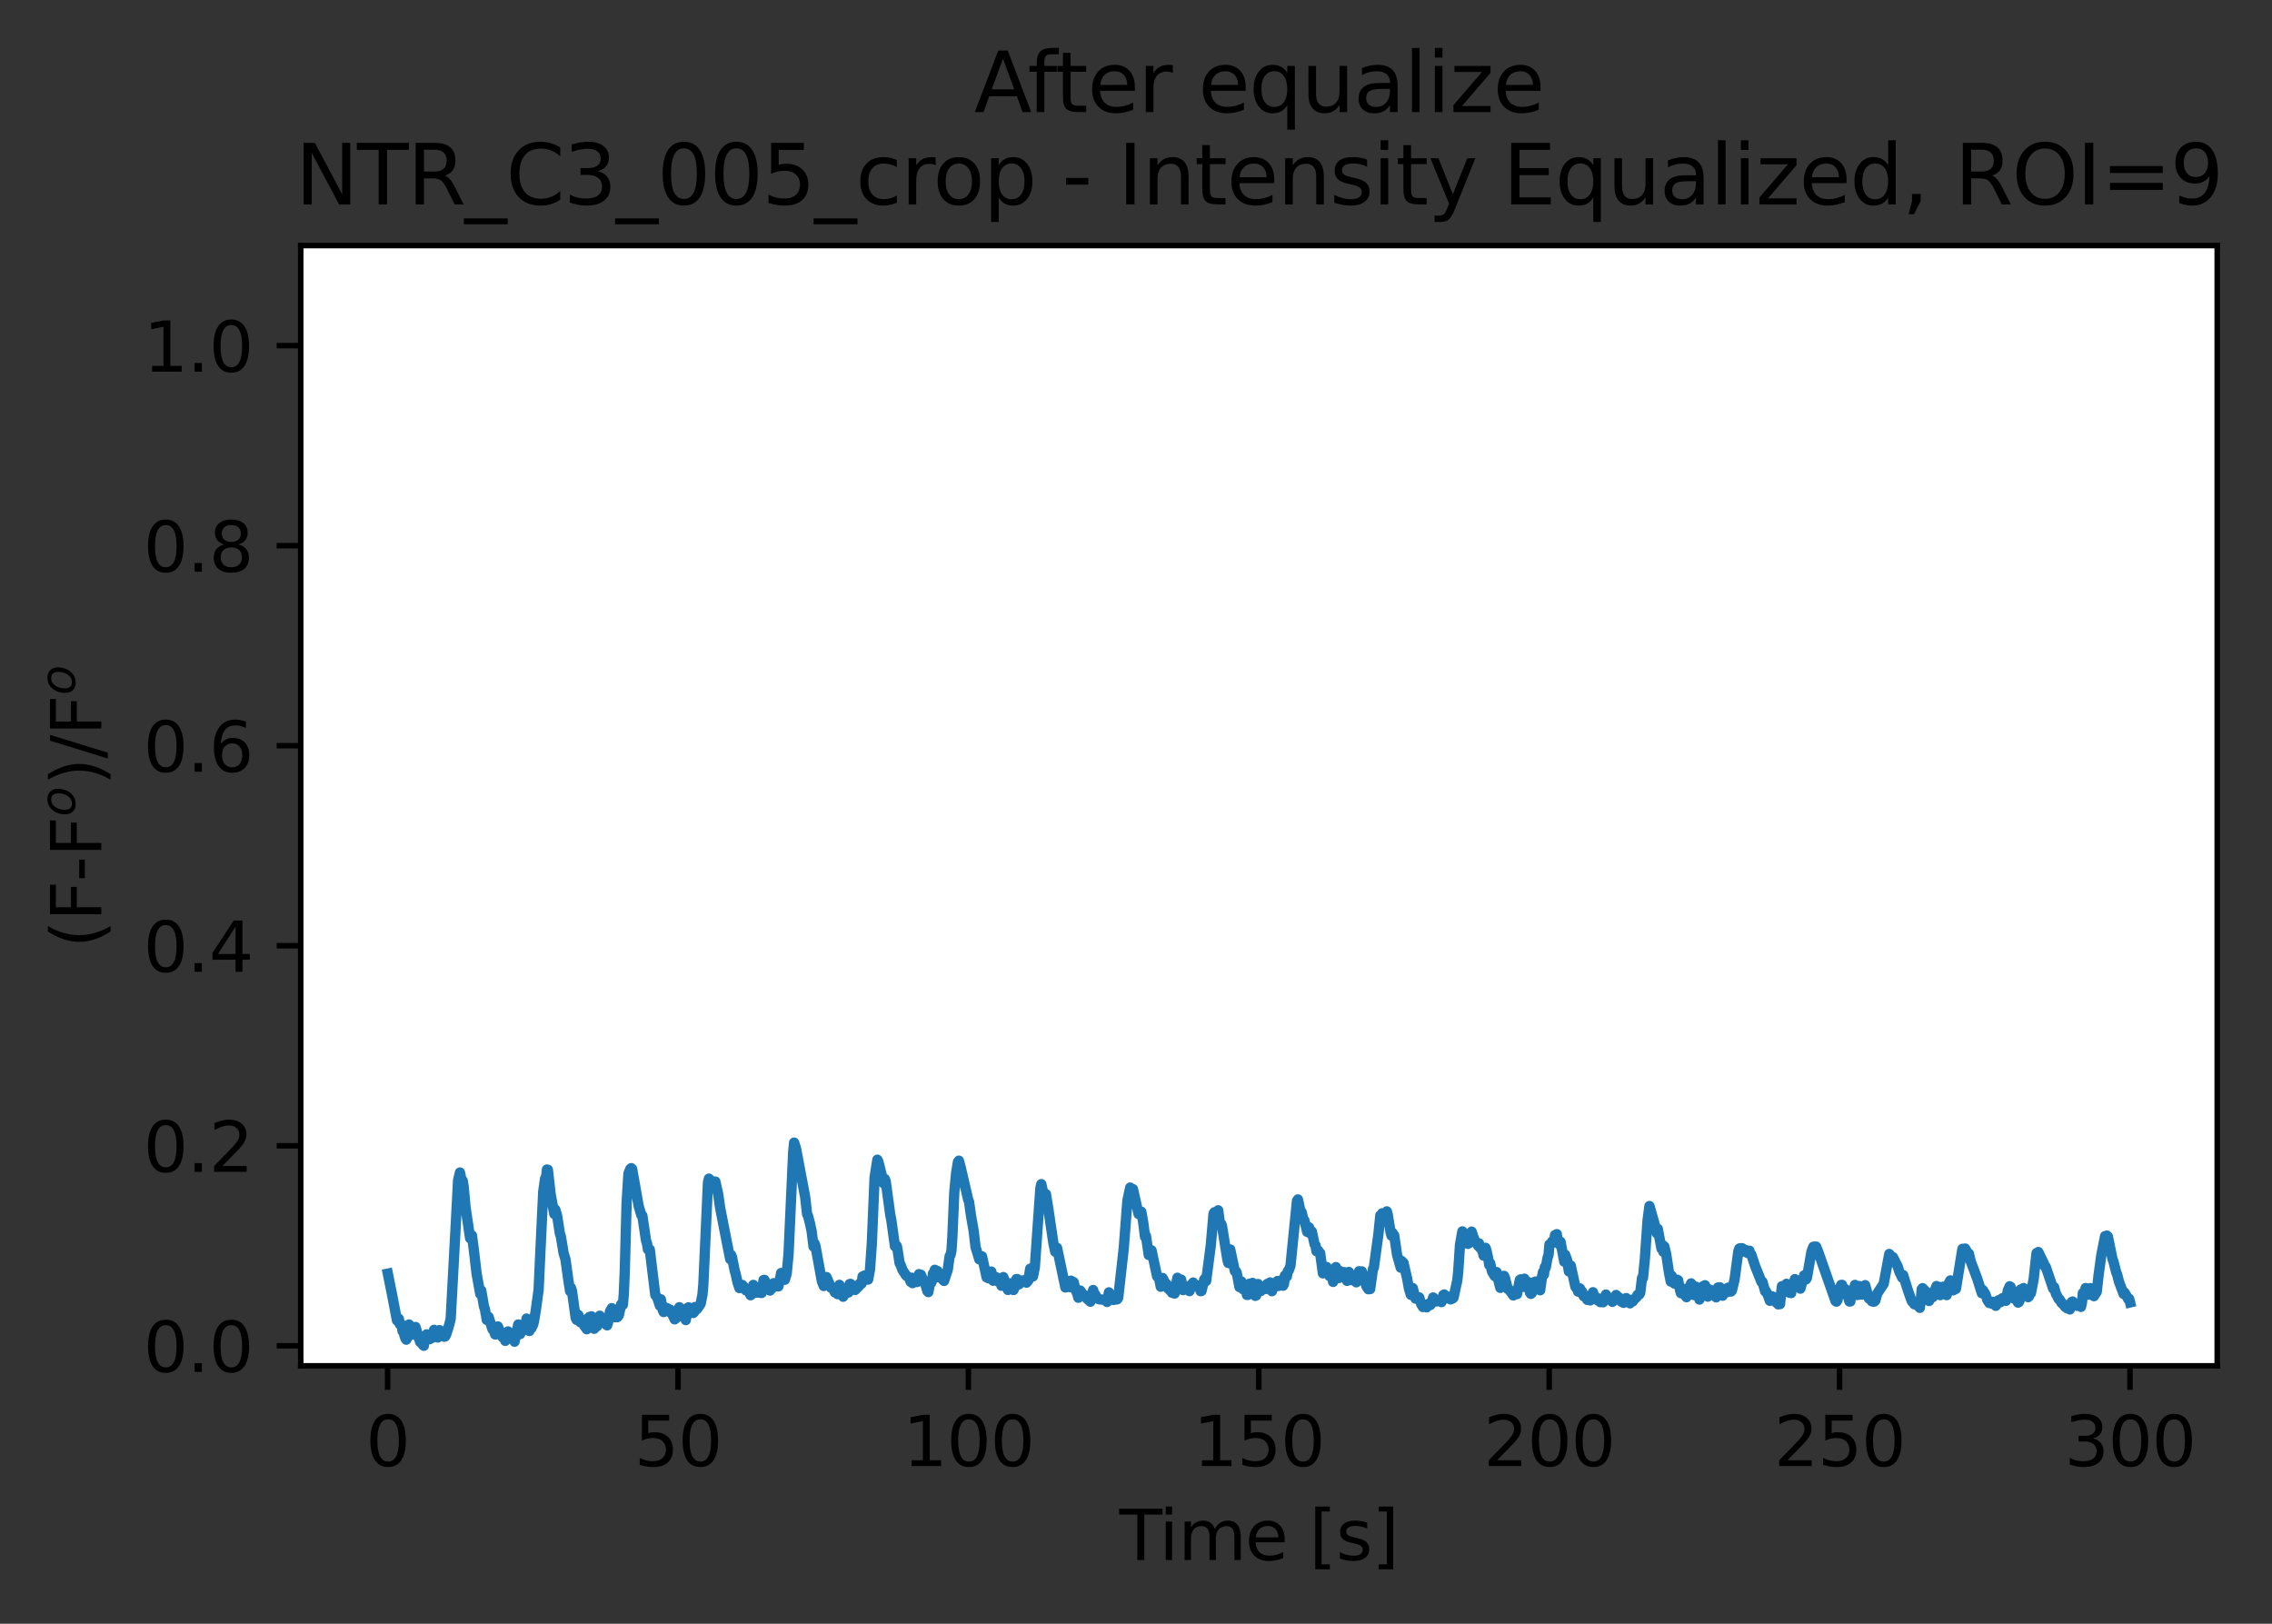 <?xml version="1.0" encoding="utf-8" standalone="no"?>
<!DOCTYPE svg PUBLIC "-//W3C//DTD SVG 1.1//EN"
  "http://www.w3.org/Graphics/SVG/1.1/DTD/svg11.dtd">
<svg xmlns:xlink="http://www.w3.org/1999/xlink" width="330.759pt" height="236.392pt" viewBox="0 0 330.759 236.392" xmlns="http://www.w3.org/2000/svg" version="1.1">
 <rect x="0" y="0" width="330.759" height="236.392" fill="#333333" stroke="none"/>
 <defs>
  <style type="text/css">*{stroke-linejoin: round; stroke-linecap: butt}</style>
 </defs>
 <g id="figure_1">
  <g id="patch_1">
   <path d="M 0 236.392 
L 330.759 236.392 
L 330.759 0 
L 0 0 
L 0 236.392 
z
" style="fill: none"/>
  </g>
  <g id="axes_1">
   <g id="patch_2">
    <path d="M 43.781 198.835 
L 322.781 198.835 
L 322.781 35.755 
L 43.781 35.755 
z
" style="fill: #ffffff"/>
   </g>
   <g id="matplotlib.axis_1">
    <g id="xtick_1">
     <g id="line2d_1">
      <defs>
       <path id="m29003a74d4" d="M 0 0 
L 0 3.5 
" style="stroke: #000000; stroke-width: 0.8"/>
      </defs>
      <g>
       <use xlink:href="#m29003a74d4" x="56.428" y="198.835" style="stroke: #000000; stroke-width: 0.8"/>
      </g>
     </g>
     <g id="text_1">
      <!-- 0 -->
      <g transform="translate(53.246 213.434)scale(0.1 -0.1)">
       <defs>
        <path id="DejaVuSans-30" d="M 2034 4250 
Q 1547 4250 1301 3770 
Q 1056 3291 1056 2328 
Q 1056 1369 1301 889 
Q 1547 409 2034 409 
Q 2525 409 2770 889 
Q 3016 1369 3016 2328 
Q 3016 3291 2770 3770 
Q 2525 4250 2034 4250 
z
M 2034 4750 
Q 2819 4750 3233 4129 
Q 3647 3509 3647 2328 
Q 3647 1150 3233 529 
Q 2819 -91 2034 -91 
Q 1250 -91 836 529 
Q 422 1150 422 2328 
Q 422 3509 836 4129 
Q 1250 4750 2034 4750 
z
" transform="scale(0.016)"/>
       </defs>
       <use xlink:href="#DejaVuSans-30"/>
      </g>
     </g>
    </g>
    <g id="xtick_2">
     <g id="line2d_2">
      <g>
       <use xlink:href="#m29003a74d4" x="98.703" y="198.835" style="stroke: #000000; stroke-width: 0.8"/>
      </g>
     </g>
     <g id="text_2">
      <!-- 50 -->
      <g transform="translate(92.341 213.434)scale(0.1 -0.1)">
       <defs>
        <path id="DejaVuSans-35" d="M 691 4666 
L 3169 4666 
L 3169 4134 
L 1269 4134 
L 1269 2991 
Q 1406 3038 1543 3061 
Q 1681 3084 1819 3084 
Q 2600 3084 3056 2656 
Q 3513 2228 3513 1497 
Q 3513 744 3044 326 
Q 2575 -91 1722 -91 
Q 1428 -91 1123 -41 
Q 819 9 494 109 
L 494 744 
Q 775 591 1075 516 
Q 1375 441 1709 441 
Q 2250 441 2565 725 
Q 2881 1009 2881 1497 
Q 2881 1984 2565 2268 
Q 2250 2553 1709 2553 
Q 1456 2553 1204 2497 
Q 953 2441 691 2322 
L 691 4666 
z
" transform="scale(0.016)"/>
       </defs>
       <use xlink:href="#DejaVuSans-35"/>
       <use xlink:href="#DejaVuSans-30" x="63.623"/>
      </g>
     </g>
    </g>
    <g id="xtick_3">
     <g id="line2d_3">
      <g>
       <use xlink:href="#m29003a74d4" x="140.979" y="198.835" style="stroke: #000000; stroke-width: 0.8"/>
      </g>
     </g>
     <g id="text_3">
      <!-- 100 -->
      <g transform="translate(131.435 213.434)scale(0.1 -0.1)">
       <defs>
        <path id="DejaVuSans-31" d="M 794 531 
L 1825 531 
L 1825 4091 
L 703 3866 
L 703 4441 
L 1819 4666 
L 2450 4666 
L 2450 531 
L 3481 531 
L 3481 0 
L 794 0 
L 794 531 
z
" transform="scale(0.016)"/>
       </defs>
       <use xlink:href="#DejaVuSans-31"/>
       <use xlink:href="#DejaVuSans-30" x="63.623"/>
       <use xlink:href="#DejaVuSans-30" x="127.246"/>
      </g>
     </g>
    </g>
    <g id="xtick_4">
     <g id="line2d_4">
      <g>
       <use xlink:href="#m29003a74d4" x="183.254" y="198.835" style="stroke: #000000; stroke-width: 0.8"/>
      </g>
     </g>
     <g id="text_4">
      <!-- 150 -->
      <g transform="translate(173.71 213.434)scale(0.1 -0.1)">
       <use xlink:href="#DejaVuSans-31"/>
       <use xlink:href="#DejaVuSans-35" x="63.623"/>
       <use xlink:href="#DejaVuSans-30" x="127.246"/>
      </g>
     </g>
    </g>
    <g id="xtick_5">
     <g id="line2d_5">
      <g>
       <use xlink:href="#m29003a74d4" x="225.53" y="198.835" style="stroke: #000000; stroke-width: 0.8"/>
      </g>
     </g>
     <g id="text_5">
      <!-- 200 -->
      <g transform="translate(215.986 213.434)scale(0.1 -0.1)">
       <defs>
        <path id="DejaVuSans-32" d="M 1228 531 
L 3431 531 
L 3431 0 
L 469 0 
L 469 531 
Q 828 903 1448 1529 
Q 2069 2156 2228 2338 
Q 2531 2678 2651 2914 
Q 2772 3150 2772 3378 
Q 2772 3750 2511 3984 
Q 2250 4219 1831 4219 
Q 1534 4219 1204 4116 
Q 875 4013 500 3803 
L 500 4441 
Q 881 4594 1212 4672 
Q 1544 4750 1819 4750 
Q 2544 4750 2975 4387 
Q 3406 4025 3406 3419 
Q 3406 3131 3298 2873 
Q 3191 2616 2906 2266 
Q 2828 2175 2409 1742 
Q 1991 1309 1228 531 
z
" transform="scale(0.016)"/>
       </defs>
       <use xlink:href="#DejaVuSans-32"/>
       <use xlink:href="#DejaVuSans-30" x="63.623"/>
       <use xlink:href="#DejaVuSans-30" x="127.246"/>
      </g>
     </g>
    </g>
    <g id="xtick_6">
     <g id="line2d_6">
      <g>
       <use xlink:href="#m29003a74d4" x="267.805" y="198.835" style="stroke: #000000; stroke-width: 0.8"/>
      </g>
     </g>
     <g id="text_6">
      <!-- 250 -->
      <g transform="translate(258.262 213.434)scale(0.1 -0.1)">
       <use xlink:href="#DejaVuSans-32"/>
       <use xlink:href="#DejaVuSans-35" x="63.623"/>
       <use xlink:href="#DejaVuSans-30" x="127.246"/>
      </g>
     </g>
    </g>
    <g id="xtick_7">
     <g id="line2d_7">
      <g>
       <use xlink:href="#m29003a74d4" x="310.081" y="198.835" style="stroke: #000000; stroke-width: 0.8"/>
      </g>
     </g>
     <g id="text_7">
      <!-- 300 -->
      <g transform="translate(300.537 213.434)scale(0.1 -0.1)">
       <defs>
        <path id="DejaVuSans-33" d="M 2597 2516 
Q 3050 2419 3304 2112 
Q 3559 1806 3559 1356 
Q 3559 666 3084 287 
Q 2609 -91 1734 -91 
Q 1441 -91 1130 -33 
Q 819 25 488 141 
L 488 750 
Q 750 597 1062 519 
Q 1375 441 1716 441 
Q 2309 441 2620 675 
Q 2931 909 2931 1356 
Q 2931 1769 2642 2001 
Q 2353 2234 1838 2234 
L 1294 2234 
L 1294 2753 
L 1863 2753 
Q 2328 2753 2575 2939 
Q 2822 3125 2822 3475 
Q 2822 3834 2567 4026 
Q 2313 4219 1838 4219 
Q 1578 4219 1281 4162 
Q 984 4106 628 3988 
L 628 4550 
Q 988 4650 1302 4700 
Q 1616 4750 1894 4750 
Q 2613 4750 3031 4423 
Q 3450 4097 3450 3541 
Q 3450 3153 3228 2886 
Q 3006 2619 2597 2516 
z
" transform="scale(0.016)"/>
       </defs>
       <use xlink:href="#DejaVuSans-33"/>
       <use xlink:href="#DejaVuSans-30" x="63.623"/>
       <use xlink:href="#DejaVuSans-30" x="127.246"/>
      </g>
     </g>
    </g>
    <g id="text_8">
     <!-- Time [s] -->
     <g transform="translate(162.952 227.112)scale(0.1 -0.1)">
      <defs>
       <path id="DejaVuSans-54" d="M -19 4666 
L 3928 4666 
L 3928 4134 
L 2272 4134 
L 2272 0 
L 1638 0 
L 1638 4134 
L -19 4134 
L -19 4666 
z
" transform="scale(0.016)"/>
       <path id="DejaVuSans-69" d="M 603 3500 
L 1178 3500 
L 1178 0 
L 603 0 
L 603 3500 
z
M 603 4863 
L 1178 4863 
L 1178 4134 
L 603 4134 
L 603 4863 
z
" transform="scale(0.016)"/>
       <path id="DejaVuSans-6d" d="M 3328 2828 
Q 3544 3216 3844 3400 
Q 4144 3584 4550 3584 
Q 5097 3584 5394 3201 
Q 5691 2819 5691 2113 
L 5691 0 
L 5113 0 
L 5113 2094 
Q 5113 2597 4934 2840 
Q 4756 3084 4391 3084 
Q 3944 3084 3684 2787 
Q 3425 2491 3425 1978 
L 3425 0 
L 2847 0 
L 2847 2094 
Q 2847 2600 2669 2842 
Q 2491 3084 2119 3084 
Q 1678 3084 1418 2786 
Q 1159 2488 1159 1978 
L 1159 0 
L 581 0 
L 581 3500 
L 1159 3500 
L 1159 2956 
Q 1356 3278 1631 3431 
Q 1906 3584 2284 3584 
Q 2666 3584 2933 3390 
Q 3200 3197 3328 2828 
z
" transform="scale(0.016)"/>
       <path id="DejaVuSans-65" d="M 3597 1894 
L 3597 1613 
L 953 1613 
Q 991 1019 1311 708 
Q 1631 397 2203 397 
Q 2534 397 2845 478 
Q 3156 559 3463 722 
L 3463 178 
Q 3153 47 2828 -22 
Q 2503 -91 2169 -91 
Q 1331 -91 842 396 
Q 353 884 353 1716 
Q 353 2575 817 3079 
Q 1281 3584 2069 3584 
Q 2775 3584 3186 3129 
Q 3597 2675 3597 1894 
z
M 3022 2063 
Q 3016 2534 2758 2815 
Q 2500 3097 2075 3097 
Q 1594 3097 1305 2825 
Q 1016 2553 972 2059 
L 3022 2063 
z
" transform="scale(0.016)"/>
       <path id="DejaVuSans-20" transform="scale(0.016)"/>
       <path id="DejaVuSans-5b" d="M 550 4863 
L 1875 4863 
L 1875 4416 
L 1125 4416 
L 1125 -397 
L 1875 -397 
L 1875 -844 
L 550 -844 
L 550 4863 
z
" transform="scale(0.016)"/>
       <path id="DejaVuSans-73" d="M 2834 3397 
L 2834 2853 
Q 2591 2978 2328 3040 
Q 2066 3103 1784 3103 
Q 1356 3103 1142 2972 
Q 928 2841 928 2578 
Q 928 2378 1081 2264 
Q 1234 2150 1697 2047 
L 1894 2003 
Q 2506 1872 2764 1633 
Q 3022 1394 3022 966 
Q 3022 478 2636 193 
Q 2250 -91 1575 -91 
Q 1294 -91 989 -36 
Q 684 19 347 128 
L 347 722 
Q 666 556 975 473 
Q 1284 391 1588 391 
Q 1994 391 2212 530 
Q 2431 669 2431 922 
Q 2431 1156 2273 1281 
Q 2116 1406 1581 1522 
L 1381 1569 
Q 847 1681 609 1914 
Q 372 2147 372 2553 
Q 372 3047 722 3315 
Q 1072 3584 1716 3584 
Q 2034 3584 2315 3537 
Q 2597 3491 2834 3397 
z
" transform="scale(0.016)"/>
       <path id="DejaVuSans-5d" d="M 1947 4863 
L 1947 -844 
L 622 -844 
L 622 -397 
L 1369 -397 
L 1369 4416 
L 622 4416 
L 622 4863 
L 1947 4863 
z
" transform="scale(0.016)"/>
      </defs>
      <use xlink:href="#DejaVuSans-54"/>
      <use xlink:href="#DejaVuSans-69" x="57.959"/>
      <use xlink:href="#DejaVuSans-6d" x="85.742"/>
      <use xlink:href="#DejaVuSans-65" x="183.154"/>
      <use xlink:href="#DejaVuSans-20" x="244.678"/>
      <use xlink:href="#DejaVuSans-5b" x="276.465"/>
      <use xlink:href="#DejaVuSans-73" x="315.479"/>
      <use xlink:href="#DejaVuSans-5d" x="367.578"/>
     </g>
    </g>
   </g>
   <g id="matplotlib.axis_2">
    <g id="ytick_1">
     <g id="line2d_8">
      <defs>
       <path id="mc876f71c21" d="M 0 0 
L -3.5 0 
" style="stroke: #000000; stroke-width: 0.8"/>
      </defs>
      <g>
       <use xlink:href="#mc876f71c21" x="43.781" y="195.923" style="stroke: #000000; stroke-width: 0.8"/>
      </g>
     </g>
     <g id="text_9">
      <!-- 0.0 -->
      <g transform="translate(20.878 199.723)scale(0.1 -0.1)">
       <defs>
        <path id="DejaVuSans-2e" d="M 684 794 
L 1344 794 
L 1344 0 
L 684 0 
L 684 794 
z
" transform="scale(0.016)"/>
       </defs>
       <use xlink:href="#DejaVuSans-30"/>
       <use xlink:href="#DejaVuSans-2e" x="63.623"/>
       <use xlink:href="#DejaVuSans-30" x="95.41"/>
      </g>
     </g>
    </g>
    <g id="ytick_2">
     <g id="line2d_9">
      <g>
       <use xlink:href="#mc876f71c21" x="43.781" y="166.802" style="stroke: #000000; stroke-width: 0.8"/>
      </g>
     </g>
     <g id="text_10">
      <!-- 0.2 -->
      <g transform="translate(20.878 170.601)scale(0.1 -0.1)">
       <use xlink:href="#DejaVuSans-30"/>
       <use xlink:href="#DejaVuSans-2e" x="63.623"/>
       <use xlink:href="#DejaVuSans-32" x="95.41"/>
      </g>
     </g>
    </g>
    <g id="ytick_3">
     <g id="line2d_10">
      <g>
       <use xlink:href="#mc876f71c21" x="43.781" y="137.68" style="stroke: #000000; stroke-width: 0.8"/>
      </g>
     </g>
     <g id="text_11">
      <!-- 0.4 -->
      <g transform="translate(20.878 141.48)scale(0.1 -0.1)">
       <defs>
        <path id="DejaVuSans-34" d="M 2419 4116 
L 825 1625 
L 2419 1625 
L 2419 4116 
z
M 2253 4666 
L 3047 4666 
L 3047 1625 
L 3713 1625 
L 3713 1100 
L 3047 1100 
L 3047 0 
L 2419 0 
L 2419 1100 
L 313 1100 
L 313 1709 
L 2253 4666 
z
" transform="scale(0.016)"/>
       </defs>
       <use xlink:href="#DejaVuSans-30"/>
       <use xlink:href="#DejaVuSans-2e" x="63.623"/>
       <use xlink:href="#DejaVuSans-34" x="95.41"/>
      </g>
     </g>
    </g>
    <g id="ytick_4">
     <g id="line2d_11">
      <g>
       <use xlink:href="#mc876f71c21" x="43.781" y="108.559" style="stroke: #000000; stroke-width: 0.8"/>
      </g>
     </g>
     <g id="text_12">
      <!-- 0.6 -->
      <g transform="translate(20.878 112.358)scale(0.1 -0.1)">
       <defs>
        <path id="DejaVuSans-36" d="M 2113 2584 
Q 1688 2584 1439 2293 
Q 1191 2003 1191 1497 
Q 1191 994 1439 701 
Q 1688 409 2113 409 
Q 2538 409 2786 701 
Q 3034 994 3034 1497 
Q 3034 2003 2786 2293 
Q 2538 2584 2113 2584 
z
M 3366 4563 
L 3366 3988 
Q 3128 4100 2886 4159 
Q 2644 4219 2406 4219 
Q 1781 4219 1451 3797 
Q 1122 3375 1075 2522 
Q 1259 2794 1537 2939 
Q 1816 3084 2150 3084 
Q 2853 3084 3261 2657 
Q 3669 2231 3669 1497 
Q 3669 778 3244 343 
Q 2819 -91 2113 -91 
Q 1303 -91 875 529 
Q 447 1150 447 2328 
Q 447 3434 972 4092 
Q 1497 4750 2381 4750 
Q 2619 4750 2861 4703 
Q 3103 4656 3366 4563 
z
" transform="scale(0.016)"/>
       </defs>
       <use xlink:href="#DejaVuSans-30"/>
       <use xlink:href="#DejaVuSans-2e" x="63.623"/>
       <use xlink:href="#DejaVuSans-36" x="95.41"/>
      </g>
     </g>
    </g>
    <g id="ytick_5">
     <g id="line2d_12">
      <g>
       <use xlink:href="#mc876f71c21" x="43.781" y="79.438" style="stroke: #000000; stroke-width: 0.8"/>
      </g>
     </g>
     <g id="text_13">
      <!-- 0.8 -->
      <g transform="translate(20.878 83.237)scale(0.1 -0.1)">
       <defs>
        <path id="DejaVuSans-38" d="M 2034 2216 
Q 1584 2216 1326 1975 
Q 1069 1734 1069 1313 
Q 1069 891 1326 650 
Q 1584 409 2034 409 
Q 2484 409 2743 651 
Q 3003 894 3003 1313 
Q 3003 1734 2745 1975 
Q 2488 2216 2034 2216 
z
M 1403 2484 
Q 997 2584 770 2862 
Q 544 3141 544 3541 
Q 544 4100 942 4425 
Q 1341 4750 2034 4750 
Q 2731 4750 3128 4425 
Q 3525 4100 3525 3541 
Q 3525 3141 3298 2862 
Q 3072 2584 2669 2484 
Q 3125 2378 3379 2068 
Q 3634 1759 3634 1313 
Q 3634 634 3220 271 
Q 2806 -91 2034 -91 
Q 1263 -91 848 271 
Q 434 634 434 1313 
Q 434 1759 690 2068 
Q 947 2378 1403 2484 
z
M 1172 3481 
Q 1172 3119 1398 2916 
Q 1625 2713 2034 2713 
Q 2441 2713 2670 2916 
Q 2900 3119 2900 3481 
Q 2900 3844 2670 4047 
Q 2441 4250 2034 4250 
Q 1625 4250 1398 4047 
Q 1172 3844 1172 3481 
z
" transform="scale(0.016)"/>
       </defs>
       <use xlink:href="#DejaVuSans-30"/>
       <use xlink:href="#DejaVuSans-2e" x="63.623"/>
       <use xlink:href="#DejaVuSans-38" x="95.41"/>
      </g>
     </g>
    </g>
    <g id="ytick_6">
     <g id="line2d_13">
      <g>
       <use xlink:href="#mc876f71c21" x="43.781" y="50.316" style="stroke: #000000; stroke-width: 0.8"/>
      </g>
     </g>
     <g id="text_14">
      <!-- 1.0 -->
      <g transform="translate(20.878 54.115)scale(0.1 -0.1)">
       <use xlink:href="#DejaVuSans-31"/>
       <use xlink:href="#DejaVuSans-2e" x="63.623"/>
       <use xlink:href="#DejaVuSans-30" x="95.41"/>
      </g>
     </g>
    </g>
    <g id="text_15">
     <!-- (F-F$^o$)/F$^o$ -->
     <g transform="translate(14.798 137.995)rotate(-90)scale(0.1 -0.1)">
      <defs>
       <path id="DejaVuSans-28" d="M 1984 4856 
Q 1566 4138 1362 3434 
Q 1159 2731 1159 2009 
Q 1159 1288 1364 580 
Q 1569 -128 1984 -844 
L 1484 -844 
Q 1016 -109 783 600 
Q 550 1309 550 2009 
Q 550 2706 781 3412 
Q 1013 4119 1484 4856 
L 1984 4856 
z
" transform="scale(0.016)"/>
       <path id="DejaVuSans-46" d="M 628 4666 
L 3309 4666 
L 3309 4134 
L 1259 4134 
L 1259 2759 
L 3109 2759 
L 3109 2228 
L 1259 2228 
L 1259 0 
L 628 0 
L 628 4666 
z
" transform="scale(0.016)"/>
       <path id="DejaVuSans-2d" d="M 313 2009 
L 1997 2009 
L 1997 1497 
L 313 1497 
L 313 2009 
z
" transform="scale(0.016)"/>
       <path id="DejaVuSans-Oblique-6f" d="M 1625 -91 
Q 1009 -91 651 289 
Q 294 669 294 1325 
Q 294 1706 417 2101 
Q 541 2497 738 2766 
Q 1047 3184 1428 3384 
Q 1809 3584 2291 3584 
Q 2888 3584 3255 3212 
Q 3622 2841 3622 2241 
Q 3622 1825 3500 1412 
Q 3378 1000 3181 728 
Q 2875 309 2494 109 
Q 2113 -91 1625 -91 
z
M 891 1344 
Q 891 869 1089 633 
Q 1288 397 1691 397 
Q 2269 397 2648 901 
Q 3028 1406 3028 2181 
Q 3028 2634 2825 2865 
Q 2622 3097 2228 3097 
Q 1903 3097 1650 2945 
Q 1397 2794 1197 2484 
Q 1050 2253 970 1956 
Q 891 1659 891 1344 
z
" transform="scale(0.016)"/>
       <path id="DejaVuSans-29" d="M 513 4856 
L 1013 4856 
Q 1481 4119 1714 3412 
Q 1947 2706 1947 2009 
Q 1947 1309 1714 600 
Q 1481 -109 1013 -844 
L 513 -844 
Q 928 -128 1133 580 
Q 1338 1288 1338 2009 
Q 1338 2731 1133 3434 
Q 928 4138 513 4856 
z
" transform="scale(0.016)"/>
       <path id="DejaVuSans-2f" d="M 1625 4666 
L 2156 4666 
L 531 -594 
L 0 -594 
L 1625 4666 
z
" transform="scale(0.016)"/>
      </defs>
      <use xlink:href="#DejaVuSans-28" transform="translate(0 0.519)"/>
      <use xlink:href="#DejaVuSans-46" transform="translate(39.014 0.519)"/>
      <use xlink:href="#DejaVuSans-2d" transform="translate(96.533 0.519)"/>
      <use xlink:href="#DejaVuSans-46" transform="translate(132.617 0.519)"/>
      <use xlink:href="#DejaVuSans-Oblique-6f" transform="translate(191.094 38.8)scale(0.7)"/>
      <use xlink:href="#DejaVuSans-29" transform="translate(236.655 0.519)"/>
      <use xlink:href="#DejaVuSans-2f" transform="translate(275.669 0.519)"/>
      <use xlink:href="#DejaVuSans-46" transform="translate(309.36 0.519)"/>
      <use xlink:href="#DejaVuSans-Oblique-6f" transform="translate(367.837 38.8)scale(0.7)"/>
     </g>
    </g>
   </g>
   <g id="line2d_14">
    <path d="M 56.463 185.421 
L 57.121 188.708 
L 57.794 192.236 
L 57.928 191.97 
L 58.065 191.989 
L 58.201 192.781 
L 58.335 192.738 
L 58.469 192.846 
L 58.604 193.797 
L 58.739 193.934 
L 59.009 194.826 
L 59.143 195.037 
L 59.278 194.821 
L 59.547 192.822 
L 59.816 193.69 
L 59.952 193.816 
L 60.223 194.303 
L 60.357 194.005 
L 60.492 193.184 
L 60.897 194.524 
L 61.166 195.378 
L 61.301 195.14 
L 61.57 195.813 
L 61.705 195.923 
L 61.84 194.53 
L 61.974 194.51 
L 62.109 194.262 
L 62.244 194.487 
L 62.378 194.487 
L 62.514 194.973 
L 62.92 194.763 
L 63.189 193.6 
L 63.728 194.716 
L 63.993 193.646 
L 64.128 193.736 
L 64.397 194.377 
L 64.533 194.188 
L 64.667 194.601 
L 64.801 194.566 
L 64.937 194.324 
L 65.206 193.519 
L 65.475 192.568 
L 65.611 191.974 
L 66.284 179.543 
L 66.688 171.844 
L 66.957 170.698 
L 67.226 171.967 
L 67.362 171.886 
L 67.496 172.729 
L 67.766 175.692 
L 68.438 180.267 
L 68.573 180.199 
L 68.708 179.853 
L 68.977 181.925 
L 69.382 185.411 
L 69.92 188.386 
L 70.056 187.863 
L 70.459 190.212 
L 70.594 190.576 
L 70.864 192.156 
L 70.999 192.071 
L 71.134 191.72 
L 71.673 193.483 
L 71.943 193.84 
L 72.078 194.273 
L 72.212 194.269 
L 72.347 194.118 
L 72.481 193.108 
L 73.156 194.672 
L 73.426 194.79 
L 73.559 195.207 
L 73.831 194.551 
L 73.965 193.833 
L 74.1 193.952 
L 74.369 194.586 
L 74.639 194.587 
L 74.909 195.326 
L 75.448 192.822 
L 75.718 194.224 
L 75.852 193.651 
L 75.987 193.849 
L 76.256 193.44 
L 76.392 193.226 
L 76.661 191.96 
L 76.93 192.805 
L 77.066 193.772 
L 77.2 192.913 
L 77.335 193.4 
L 77.604 192.873 
L 77.739 192.338 
L 78.008 190.712 
L 78.413 187.753 
L 78.682 181.935 
L 79.085 173.496 
L 79.354 171.578 
L 79.489 171.476 
L 79.623 170.263 
L 79.759 170.293 
L 80.163 173.872 
L 80.701 176.745 
L 80.837 176.092 
L 81.105 176.971 
L 81.511 179.599 
L 81.646 179.992 
L 82.049 182.434 
L 82.322 183.331 
L 82.726 186.256 
L 82.996 187.972 
L 83.13 187.498 
L 83.264 187.919 
L 83.804 191.847 
L 83.938 192.146 
L 84.073 191.354 
L 84.208 191.458 
L 84.479 192.489 
L 84.614 192.299 
L 85.019 192.941 
L 85.422 193.514 
L 85.557 191.944 
L 85.692 191.905 
L 85.827 191.708 
L 85.961 191.76 
L 86.096 191.631 
L 86.365 193.336 
L 86.5 193.445 
L 86.634 193.002 
L 86.77 193.13 
L 86.904 193.094 
L 87.178 191.801 
L 87.312 191.547 
L 87.582 191.867 
L 87.852 192.331 
L 87.986 192.005 
L 88.122 192.098 
L 88.256 192.867 
L 88.39 192.947 
L 88.525 192.517 
L 88.794 190.952 
L 89.063 190.443 
L 89.333 190.83 
L 89.602 191.772 
L 89.737 191.501 
L 89.872 191.756 
L 90.006 191.614 
L 90.143 191.287 
L 90.413 189.904 
L 90.547 189.828 
L 90.681 189.957 
L 90.815 188.369 
L 90.951 185.169 
L 91.221 175.144 
L 91.491 170.837 
L 91.761 170.175 
L 91.895 170.061 
L 92.029 170.183 
L 92.973 175.57 
L 93.377 176.926 
L 93.513 176.978 
L 94.05 180.609 
L 94.185 181 
L 94.321 181.893 
L 94.59 181.893 
L 95.399 188.532 
L 95.669 188.884 
L 96.072 190.094 
L 96.206 189.156 
L 96.476 190.735 
L 96.61 191.01 
L 96.746 190.305 
L 97.149 190.469 
L 97.284 190.565 
L 97.419 190.983 
L 97.553 190.65 
L 97.955 191.504 
L 98.224 192.076 
L 98.359 191.644 
L 98.493 191.859 
L 98.629 191.634 
L 98.898 190.309 
L 99.302 191.126 
L 99.571 191.345 
L 99.839 192.184 
L 100.108 190.402 
L 100.244 190.321 
L 100.378 190.912 
L 100.512 190.751 
L 100.647 190.918 
L 100.782 190.81 
L 100.917 191.155 
L 101.051 191.028 
L 101.186 190.276 
L 101.321 190.356 
L 101.455 190.603 
L 101.994 189.823 
L 102.263 188.505 
L 102.397 186.947 
L 103.068 172.159 
L 103.203 171.588 
L 103.473 171.841 
L 103.606 172.318 
L 103.741 172.101 
L 103.875 172.785 
L 104.144 172.019 
L 104.551 173.826 
L 104.82 175.752 
L 106.298 183.305 
L 106.433 182.685 
L 106.568 183.039 
L 106.969 185.031 
L 107.103 185.469 
L 107.377 186.715 
L 107.647 187.524 
L 107.917 187.107 
L 108.053 187.062 
L 108.322 187.353 
L 108.591 187.86 
L 108.726 187.642 
L 108.86 187.678 
L 109.264 188.565 
L 109.4 188.48 
L 109.669 187.058 
L 109.938 187.776 
L 110.208 188.193 
L 110.342 187.896 
L 110.747 188.229 
L 110.882 188.232 
L 111.154 186.353 
L 111.289 186.327 
L 111.424 186.579 
L 111.694 187.353 
L 112.098 187.885 
L 112.236 187.489 
L 112.372 187.591 
L 112.507 186.917 
L 112.642 186.808 
L 112.912 187.26 
L 113.044 187.233 
L 113.178 187.075 
L 113.313 187.283 
L 113.447 186.756 
L 113.717 185.329 
L 114.121 186.051 
L 114.255 186.313 
L 114.525 185.422 
L 114.795 182.614 
L 115.469 167.805 
L 115.606 166.343 
L 115.875 167.15 
L 117.223 174.287 
L 117.493 176.745 
L 117.627 176.994 
L 117.897 178.026 
L 118.167 179.292 
L 118.436 181.481 
L 118.572 181.001 
L 118.706 181.342 
L 119.652 186.535 
L 119.921 187.219 
L 120.054 187.117 
L 120.324 185.922 
L 120.997 187.491 
L 121.131 187.44 
L 121.401 187.739 
L 121.532 188.147 
L 121.666 187.936 
L 121.936 188.407 
L 122.206 187.05 
L 122.475 187.612 
L 122.745 188.783 
L 123.145 188.129 
L 123.28 188.083 
L 123.415 188.196 
L 123.549 188.143 
L 123.684 186.942 
L 123.818 186.908 
L 124.088 187.172 
L 124.222 187.748 
L 124.357 187.698 
L 124.492 187.796 
L 125.031 187.256 
L 125.165 186.864 
L 125.299 186.976 
L 125.434 186.876 
L 125.573 185.83 
L 125.708 185.916 
L 125.842 185.707 
L 125.978 186.318 
L 126.113 186.097 
L 126.246 186.099 
L 126.382 186.284 
L 126.651 184.845 
L 126.921 181.031 
L 127.324 171.416 
L 127.729 168.836 
L 127.863 169.068 
L 128.671 172.297 
L 128.805 171.621 
L 128.939 171.953 
L 129.612 176.912 
L 129.748 177.543 
L 130.29 181.44 
L 130.424 181.259 
L 130.559 181.398 
L 130.694 182.115 
L 130.964 183.904 
L 131.098 184.094 
L 131.368 184.855 
L 131.909 185.687 
L 132.313 185.991 
L 132.583 186.626 
L 132.717 186.007 
L 132.852 186.807 
L 132.987 186.461 
L 133.257 186.578 
L 133.526 186.635 
L 133.796 185.492 
L 133.931 185.753 
L 134.066 185.578 
L 134.47 186.582 
L 134.605 186.592 
L 135.009 187.967 
L 135.144 188.112 
L 135.414 186.71 
L 135.549 186.765 
L 135.684 186.485 
L 135.818 185.41 
L 135.953 185.272 
L 136.088 184.858 
L 136.223 185.211 
L 136.357 185.002 
L 136.492 185.041 
L 136.626 185.961 
L 136.761 185.761 
L 137.03 185.745 
L 137.299 186.361 
L 137.434 186.484 
L 137.977 184.843 
L 138.247 182.872 
L 138.381 182.701 
L 138.516 182.041 
L 138.651 179.989 
L 138.92 173.67 
L 139.19 170.796 
L 139.458 169.154 
L 139.593 168.977 
L 139.863 169.971 
L 140.941 174.622 
L 141.077 174.971 
L 141.346 176.912 
L 141.751 179.222 
L 142.019 181.551 
L 142.289 182.414 
L 142.558 183.332 
L 142.962 182.905 
L 143.637 185.963 
L 143.907 186.094 
L 144.042 185.848 
L 144.177 185.214 
L 144.312 185.114 
L 144.581 186.45 
L 144.85 186.074 
L 144.986 185.915 
L 145.391 186.62 
L 145.525 186.54 
L 145.659 186.67 
L 145.795 187.182 
L 146.064 185.922 
L 146.738 187.794 
L 147.007 186.828 
L 147.412 187.463 
L 147.547 187.805 
L 147.682 187.524 
L 147.952 186.221 
L 148.087 186.212 
L 148.356 186.977 
L 148.765 186.413 
L 148.899 186.608 
L 149.168 186.385 
L 149.304 186.32 
L 149.438 186.737 
L 149.709 186.409 
L 149.977 184.692 
L 150.112 184.904 
L 150.381 185.821 
L 150.65 184.494 
L 151.46 172.97 
L 151.594 172.393 
L 151.999 174.225 
L 152.133 174.537 
L 152.268 173.842 
L 152.538 175.465 
L 153.347 180.944 
L 153.617 182.231 
L 153.885 181.663 
L 155.1 187.431 
L 155.235 187.403 
L 155.369 187.23 
L 155.504 186.49 
L 155.773 187.385 
L 155.909 186.443 
L 156.313 186.671 
L 156.583 187.812 
L 156.851 188.385 
L 156.987 188.934 
L 157.256 187.873 
L 157.794 188.651 
L 157.931 188.584 
L 158.201 189.024 
L 158.739 189.507 
L 159.009 188.231 
L 159.144 187.803 
L 159.279 188.369 
L 159.414 188.413 
L 159.683 188.906 
L 159.953 189.141 
L 161.031 189.265 
L 161.165 189.546 
L 161.435 188.143 
L 161.839 189.167 
L 162.108 189.252 
L 162.243 189.108 
L 162.517 189.182 
L 162.652 189.148 
L 162.786 188.931 
L 163.593 181.776 
L 164.132 174.748 
L 164.538 172.889 
L 164.808 173.467 
L 164.942 173.118 
L 165.751 176.741 
L 166.155 176.404 
L 166.425 177.929 
L 166.695 180.064 
L 166.83 179.914 
L 167.233 182.705 
L 167.368 182.622 
L 167.503 182.565 
L 167.638 182.02 
L 168.449 185.806 
L 168.583 185.986 
L 168.713 185.951 
L 168.981 187.325 
L 169.252 186.055 
L 169.386 186.294 
L 169.655 186.933 
L 169.789 186.881 
L 169.925 187.063 
L 170.06 187.601 
L 170.194 187.382 
L 170.329 187.863 
L 170.463 187.546 
L 170.599 188.187 
L 171.003 188.318 
L 171.272 186.734 
L 171.408 186.019 
L 171.677 186.811 
L 171.812 186.662 
L 171.949 186.275 
L 172.219 187.813 
L 172.353 187.307 
L 172.488 187.738 
L 172.757 187.342 
L 172.892 187.534 
L 173.028 187.519 
L 173.163 187.966 
L 173.297 187.114 
L 173.433 187.063 
L 173.568 187.175 
L 173.702 186.717 
L 173.836 187.295 
L 174.106 187.163 
L 174.241 187.13 
L 174.511 187.322 
L 174.646 187.389 
L 174.78 187.974 
L 174.916 187.942 
L 175.32 186.253 
L 175.455 186.094 
L 175.589 186.493 
L 176.264 181.343 
L 176.668 176.682 
L 176.803 176.479 
L 176.938 176.628 
L 177.073 177.379 
L 177.342 176.201 
L 177.612 178.194 
L 177.747 178.123 
L 177.882 178.38 
L 178.69 183.42 
L 178.825 183.875 
L 179.094 181.892 
L 179.768 185.054 
L 179.903 185.042 
L 180.039 185.266 
L 180.443 187.379 
L 180.715 186.552 
L 180.85 186.868 
L 180.985 187.705 
L 181.389 187.685 
L 181.524 188.52 
L 181.66 188.512 
L 181.794 188.115 
L 181.929 186.877 
L 182.067 187.222 
L 182.338 186.77 
L 182.472 187.914 
L 182.607 188.101 
L 182.742 188.655 
L 182.876 188.596 
L 183.147 186.929 
L 183.552 187.954 
L 183.686 187.361 
L 183.821 187.708 
L 183.955 187.42 
L 184.226 187.656 
L 184.495 186.907 
L 184.765 187.693 
L 184.9 186.701 
L 185.036 186.876 
L 185.171 187.981 
L 185.306 187.498 
L 185.442 187.439 
L 185.711 186.842 
L 185.846 187.26 
L 185.982 186.492 
L 186.116 187.208 
L 186.252 186.898 
L 186.386 187.137 
L 186.521 186.384 
L 186.791 187.175 
L 186.927 186.91 
L 187.062 185.688 
L 187.333 185.856 
L 187.468 185.067 
L 187.604 184.987 
L 187.872 184.245 
L 188.817 174.814 
L 188.952 174.617 
L 189.356 176.478 
L 189.491 176.457 
L 189.76 177.586 
L 189.896 177.666 
L 190.301 179.343 
L 190.435 178.733 
L 190.57 178.684 
L 190.705 179.513 
L 190.839 179.626 
L 190.974 179.28 
L 191.378 181.139 
L 191.513 181.289 
L 191.648 182.147 
L 191.916 182.061 
L 192.051 182.42 
L 192.185 182.422 
L 192.59 185.378 
L 192.725 184.527 
L 192.994 184.719 
L 193.129 184.452 
L 193.4 185.482 
L 193.536 185.757 
L 193.671 185.192 
L 193.806 185.413 
L 194.077 186.623 
L 194.48 184.466 
L 194.615 185.712 
L 194.885 186.068 
L 195.019 185.011 
L 195.155 185.097 
L 195.289 185.728 
L 195.559 185.272 
L 195.694 185.205 
L 196.099 186.472 
L 196.234 186.257 
L 196.369 185.177 
L 196.639 185.736 
L 196.773 186.372 
L 197.043 186.167 
L 197.178 186.054 
L 197.313 186.131 
L 197.448 186.682 
L 197.583 186.367 
L 197.853 185.068 
L 197.988 185.583 
L 198.122 185.444 
L 198.256 185.089 
L 198.929 187.279 
L 199.2 187.693 
L 199.334 187.571 
L 199.469 187.668 
L 199.873 184.763 
L 200.008 184.53 
L 200.681 179.577 
L 200.95 176.931 
L 201.086 177.27 
L 201.22 176.634 
L 201.49 177.528 
L 201.759 176.799 
L 201.893 176.355 
L 202.029 176.827 
L 202.433 179.347 
L 202.569 179.885 
L 202.703 179.458 
L 202.972 179.865 
L 203.377 182.641 
L 203.647 183.594 
L 203.916 184.555 
L 204.051 183.576 
L 204.321 183.844 
L 204.86 186.178 
L 205.13 187.678 
L 205.401 188.513 
L 205.67 187.52 
L 206.075 189.059 
L 206.21 188.798 
L 206.344 188.81 
L 206.48 188.987 
L 206.617 188.879 
L 206.885 189.839 
L 207.155 190.284 
L 207.425 189.931 
L 207.559 189.99 
L 207.695 190.325 
L 207.83 189.991 
L 207.965 189.979 
L 208.1 189.747 
L 208.234 189.989 
L 208.369 189.824 
L 208.638 188.888 
L 209.046 189.282 
L 209.179 189.466 
L 209.448 189.348 
L 209.583 189.349 
L 209.853 189.567 
L 210.123 188.527 
L 210.258 188.456 
L 210.393 188.77 
L 210.528 188.694 
L 210.663 188.76 
L 210.798 189.039 
L 210.934 188.777 
L 211.203 189.168 
L 211.338 188.751 
L 211.472 189.035 
L 211.608 188.905 
L 212.148 186.428 
L 212.283 185.199 
L 212.552 181.182 
L 212.893 179.266 
L 213.432 179.985 
L 213.702 181.086 
L 213.836 180.602 
L 213.972 180.574 
L 214.107 180.88 
L 214.241 179.307 
L 214.511 180.107 
L 214.781 180.785 
L 214.916 180.812 
L 215.186 181.367 
L 215.321 181.02 
L 215.455 181.651 
L 215.591 181.574 
L 215.86 182.295 
L 215.994 182.8 
L 216.129 182.475 
L 216.265 181.662 
L 216.4 182.047 
L 216.67 183.296 
L 216.805 184.163 
L 216.939 183.899 
L 217.209 185.129 
L 217.613 185.788 
L 217.883 185.196 
L 218.153 186.454 
L 218.422 187.493 
L 218.556 186.945 
L 218.69 187.081 
L 218.826 186.805 
L 218.96 185.741 
L 219.095 186.03 
L 219.499 187.653 
L 219.634 187.666 
L 220.311 188.591 
L 220.715 187.874 
L 220.851 188.403 
L 221.255 186.342 
L 221.389 186.247 
L 221.66 187.07 
L 221.794 187.336 
L 221.93 186.155 
L 222.199 187.006 
L 222.334 186.578 
L 222.737 188.2 
L 222.872 188.366 
L 223.007 188.238 
L 223.276 186.671 
L 223.411 187.222 
L 223.546 186.567 
L 223.681 186.917 
L 223.815 186.581 
L 224.085 187.586 
L 224.219 187.838 
L 224.489 185.867 
L 224.627 185.182 
L 224.762 185.565 
L 224.896 184.464 
L 225.032 184.541 
L 225.301 183.077 
L 225.436 182.705 
L 225.57 181.164 
L 225.705 181.15 
L 225.974 180.724 
L 226.109 180.906 
L 226.243 180.788 
L 226.378 179.805 
L 226.512 179.816 
L 226.647 179.67 
L 226.782 180.907 
L 226.916 180.914 
L 227.051 181.214 
L 227.186 180.781 
L 227.725 183.681 
L 227.859 182.669 
L 228.129 183.398 
L 228.398 185.1 
L 228.533 184.289 
L 228.667 184.226 
L 229.341 187.312 
L 229.476 187.506 
L 229.611 187.455 
L 229.745 188.042 
L 229.88 187.532 
L 230.014 187.571 
L 230.149 188.015 
L 230.284 187.984 
L 230.555 188.709 
L 230.69 188.543 
L 231.094 189.245 
L 231.365 188.964 
L 231.499 189.317 
L 231.634 189.22 
L 231.904 188.128 
L 232.172 188.91 
L 232.307 188.881 
L 232.576 189.307 
L 232.711 189.019 
L 232.845 189.2 
L 232.98 189.577 
L 233.249 189.437 
L 233.384 189.591 
L 233.788 188.465 
L 234.058 188.89 
L 234.327 188.987 
L 234.598 189.387 
L 234.732 189.528 
L 234.868 189.133 
L 235.002 189.326 
L 235.271 188.526 
L 235.405 188.933 
L 235.541 188.759 
L 235.946 189.379 
L 236.082 189.528 
L 236.216 189.45 
L 236.351 189.672 
L 236.488 189.06 
L 236.622 189.207 
L 236.757 188.984 
L 237.161 189.397 
L 237.296 189.745 
L 237.565 189.225 
L 237.7 189.465 
L 237.97 189.087 
L 238.239 188.879 
L 238.378 188.518 
L 238.647 188.469 
L 238.782 188.228 
L 239.051 186.033 
L 239.186 186.049 
L 239.456 183.316 
L 239.859 177.607 
L 240.129 175.576 
L 240.937 178.409 
L 241.207 179.561 
L 241.342 178.897 
L 241.882 181.785 
L 242.016 181.214 
L 242.152 182.243 
L 242.286 181.455 
L 242.556 182.519 
L 242.96 185.204 
L 243.23 186.575 
L 243.364 185.724 
L 243.499 186.138 
L 243.634 186.188 
L 243.769 186.87 
L 243.904 186.681 
L 244.038 186.757 
L 244.173 186.302 
L 244.308 186.382 
L 244.577 187.831 
L 244.715 188.269 
L 244.851 188.197 
L 244.984 187.713 
L 245.119 187.654 
L 245.389 188.679 
L 245.524 188.851 
L 245.792 187.729 
L 246.197 186.84 
L 246.6 188.533 
L 246.735 187.34 
L 246.87 187.311 
L 247.409 189.194 
L 247.679 188.143 
L 247.814 188.304 
L 247.948 187.241 
L 248.083 187.671 
L 248.217 187.107 
L 248.622 188.765 
L 248.757 188.453 
L 248.892 187.726 
L 249.027 188.209 
L 249.162 188.071 
L 249.431 188.166 
L 249.835 188.87 
L 249.97 188.431 
L 250.105 187.433 
L 250.24 187.916 
L 250.374 187.398 
L 250.644 188.155 
L 250.778 188.636 
L 251.048 187.674 
L 251.183 187.818 
L 251.318 187.752 
L 251.451 188.123 
L 251.587 187.458 
L 251.722 187.999 
L 251.991 188.028 
L 252.126 187.9 
L 252.529 186.223 
L 253.069 182.163 
L 253.204 181.769 
L 253.339 181.721 
L 253.474 181.834 
L 253.608 181.718 
L 253.877 181.915 
L 254.012 182.236 
L 254.147 181.984 
L 254.281 182.114 
L 254.416 182.422 
L 254.685 182.081 
L 254.82 182.578 
L 254.954 182.623 
L 255.498 184.285 
L 256.442 186.648 
L 256.576 186.601 
L 256.982 188.017 
L 257.117 188.018 
L 257.387 188.603 
L 257.657 189.374 
L 257.926 188.706 
L 258.196 188.813 
L 258.331 189.339 
L 258.467 189.349 
L 258.601 189.634 
L 258.736 189.389 
L 258.872 189.892 
L 259.006 189.72 
L 259.14 189.86 
L 259.41 187.248 
L 259.545 187.444 
L 259.815 187.19 
L 259.95 187.207 
L 260.084 186.902 
L 260.354 187.802 
L 260.488 188.195 
L 260.758 188.249 
L 260.893 186.974 
L 261.029 186.766 
L 261.163 186.797 
L 261.297 186.217 
L 261.698 186.552 
L 262.102 187.604 
L 262.642 185.675 
L 262.776 185.84 
L 262.911 186.269 
L 263.045 186.065 
L 263.718 182.203 
L 263.988 181.504 
L 264.392 181.481 
L 264.663 182.146 
L 267.224 189.423 
L 267.359 189.497 
L 267.494 189.3 
L 267.76 187.809 
L 268.033 187.063 
L 268.167 187.051 
L 268.438 188.15 
L 268.573 187.621 
L 268.837 188.385 
L 268.971 188.653 
L 269.241 189.477 
L 269.375 189.47 
L 269.511 187.848 
L 269.646 187.963 
L 269.78 187.931 
L 269.915 187.664 
L 270.049 187.059 
L 270.319 188.529 
L 270.589 188.498 
L 270.723 187.231 
L 271.127 188.473 
L 271.262 188.387 
L 271.532 187.096 
L 271.803 188.088 
L 272.071 189.031 
L 272.205 188.77 
L 272.476 189.425 
L 272.746 189.511 
L 272.88 189.483 
L 273.014 189.337 
L 273.283 188.328 
L 274.23 186.897 
L 275.039 182.557 
L 275.447 183.04 
L 275.581 183.022 
L 276.255 184.347 
L 276.525 185.177 
L 276.93 186.022 
L 277.064 185.637 
L 277.737 187.793 
L 278.276 189.322 
L 278.41 189.545 
L 278.545 189.536 
L 278.68 189.876 
L 278.815 189.658 
L 278.95 189.935 
L 279.084 189.925 
L 279.489 190.4 
L 279.624 189.444 
L 279.758 187.687 
L 279.893 187.533 
L 280.162 187.815 
L 280.297 188.188 
L 280.432 188.04 
L 280.836 189.399 
L 281.106 188.397 
L 281.376 188.846 
L 281.645 187.96 
L 281.914 187.227 
L 282.454 188.552 
L 282.588 187.361 
L 282.723 187.584 
L 282.858 188.107 
L 282.992 187.313 
L 283.262 188.294 
L 283.397 188.546 
L 283.532 188.052 
L 283.667 186.878 
L 283.937 186.4 
L 284.071 186.748 
L 284.341 187.843 
L 284.746 187.634 
L 285.69 181.813 
L 285.825 181.795 
L 285.963 181.907 
L 286.097 181.769 
L 286.501 182.497 
L 286.636 182.505 
L 286.905 183.641 
L 287.31 184.722 
L 287.853 186.169 
L 288.525 188.276 
L 288.66 187.797 
L 288.93 188.235 
L 289.065 188.481 
L 289.334 189.285 
L 289.603 189.696 
L 289.738 189.511 
L 290.008 189.808 
L 290.143 189.513 
L 290.547 190.11 
L 290.816 189.715 
L 290.951 189.294 
L 291.221 189.575 
L 291.491 189.004 
L 291.625 189.073 
L 291.76 189.015 
L 291.895 188.811 
L 292.03 189.378 
L 292.301 187.859 
L 292.569 187.261 
L 292.705 187.345 
L 293.109 188.566 
L 293.244 189.076 
L 293.513 189.152 
L 293.783 189.64 
L 293.918 189.564 
L 294.052 189.252 
L 294.188 187.712 
L 294.453 187.786 
L 294.588 187.524 
L 294.992 188.574 
L 295.262 188.846 
L 295.397 188.715 
L 295.535 188.12 
L 295.666 188.256 
L 296.07 186.165 
L 296.475 182.438 
L 296.743 182.275 
L 297.554 183.947 
L 297.689 184.376 
L 297.823 184.42 
L 298.904 187.607 
L 299.038 187.389 
L 299.311 188.396 
L 299.446 188.597 
L 299.715 189.141 
L 299.85 189.178 
L 300.119 189.693 
L 300.254 189.752 
L 300.659 190.273 
L 300.794 190.157 
L 300.928 190.456 
L 301.198 190.279 
L 301.333 190.633 
L 301.603 189.54 
L 301.737 189.475 
L 302.006 189.946 
L 302.275 190.041 
L 302.41 190.109 
L 302.546 189.811 
L 302.681 190.003 
L 302.815 189.946 
L 302.95 190.262 
L 303.084 189.696 
L 303.22 188.251 
L 303.354 188.502 
L 303.625 187.516 
L 303.759 187.66 
L 304.029 188.492 
L 304.298 187.53 
L 304.837 188.7 
L 305.242 188.074 
L 305.512 185.646 
L 305.918 182.702 
L 306.458 179.96 
L 306.591 180.159 
L 306.727 179.88 
L 306.861 180.002 
L 307.539 183.301 
L 307.674 183.635 
L 308.079 185.226 
L 308.211 185.526 
L 308.481 186.585 
L 309.155 188.381 
L 309.29 188.168 
L 309.695 188.878 
L 309.83 189.147 
L 309.965 189.078 
L 310.099 189.612 
L 310.099 189.612 
" clip-path="url(#p897bf64345)" style="fill: none; stroke: #1f77b4; stroke-width: 1.5; stroke-linecap: square"/>
   </g>
   <g id="patch_3">
    <path d="M 43.781 198.835 
L 43.781 35.755 
" style="fill: none; stroke: #000000; stroke-width: 0.8; stroke-linejoin: miter; stroke-linecap: square"/>
   </g>
   <g id="patch_4">
    <path d="M 322.781 198.835 
L 322.781 35.755 
" style="fill: none; stroke: #000000; stroke-width: 0.8; stroke-linejoin: miter; stroke-linecap: square"/>
   </g>
   <g id="patch_5">
    <path d="M 43.781 198.835 
L 322.781 198.835 
" style="fill: none; stroke: #000000; stroke-width: 0.8; stroke-linejoin: miter; stroke-linecap: square"/>
   </g>
   <g id="patch_6">
    <path d="M 43.781 35.755 
L 322.781 35.755 
" style="fill: none; stroke: #000000; stroke-width: 0.8; stroke-linejoin: miter; stroke-linecap: square"/>
   </g>
   <g id="text_16">
    <!-- After equalize -->
    <g transform="translate(141.815 16.318)scale(0.12 -0.12)">
     <defs>
      <path id="DejaVuSans-41" d="M 2188 4044 
L 1331 1722 
L 3047 1722 
L 2188 4044 
z
M 1831 4666 
L 2547 4666 
L 4325 0 
L 3669 0 
L 3244 1197 
L 1141 1197 
L 716 0 
L 50 0 
L 1831 4666 
z
" transform="scale(0.016)"/>
      <path id="DejaVuSans-66" d="M 2375 4863 
L 2375 4384 
L 1825 4384 
Q 1516 4384 1395 4259 
Q 1275 4134 1275 3809 
L 1275 3500 
L 2222 3500 
L 2222 3053 
L 1275 3053 
L 1275 0 
L 697 0 
L 697 3053 
L 147 3053 
L 147 3500 
L 697 3500 
L 697 3744 
Q 697 4328 969 4595 
Q 1241 4863 1831 4863 
L 2375 4863 
z
" transform="scale(0.016)"/>
      <path id="DejaVuSans-74" d="M 1172 4494 
L 1172 3500 
L 2356 3500 
L 2356 3053 
L 1172 3053 
L 1172 1153 
Q 1172 725 1289 603 
Q 1406 481 1766 481 
L 2356 481 
L 2356 0 
L 1766 0 
Q 1100 0 847 248 
Q 594 497 594 1153 
L 594 3053 
L 172 3053 
L 172 3500 
L 594 3500 
L 594 4494 
L 1172 4494 
z
" transform="scale(0.016)"/>
      <path id="DejaVuSans-72" d="M 2631 2963 
Q 2534 3019 2420 3045 
Q 2306 3072 2169 3072 
Q 1681 3072 1420 2755 
Q 1159 2438 1159 1844 
L 1159 0 
L 581 0 
L 581 3500 
L 1159 3500 
L 1159 2956 
Q 1341 3275 1631 3429 
Q 1922 3584 2338 3584 
Q 2397 3584 2469 3576 
Q 2541 3569 2628 3553 
L 2631 2963 
z
" transform="scale(0.016)"/>
      <path id="DejaVuSans-71" d="M 947 1747 
Q 947 1113 1208 752 
Q 1469 391 1925 391 
Q 2381 391 2643 752 
Q 2906 1113 2906 1747 
Q 2906 2381 2643 2742 
Q 2381 3103 1925 3103 
Q 1469 3103 1208 2742 
Q 947 2381 947 1747 
z
M 2906 525 
Q 2725 213 2448 61 
Q 2172 -91 1784 -91 
Q 1150 -91 751 415 
Q 353 922 353 1747 
Q 353 2572 751 3078 
Q 1150 3584 1784 3584 
Q 2172 3584 2448 3432 
Q 2725 3281 2906 2969 
L 2906 3500 
L 3481 3500 
L 3481 -1331 
L 2906 -1331 
L 2906 525 
z
" transform="scale(0.016)"/>
      <path id="DejaVuSans-75" d="M 544 1381 
L 544 3500 
L 1119 3500 
L 1119 1403 
Q 1119 906 1312 657 
Q 1506 409 1894 409 
Q 2359 409 2629 706 
Q 2900 1003 2900 1516 
L 2900 3500 
L 3475 3500 
L 3475 0 
L 2900 0 
L 2900 538 
Q 2691 219 2414 64 
Q 2138 -91 1772 -91 
Q 1169 -91 856 284 
Q 544 659 544 1381 
z
M 1991 3584 
L 1991 3584 
z
" transform="scale(0.016)"/>
      <path id="DejaVuSans-61" d="M 2194 1759 
Q 1497 1759 1228 1600 
Q 959 1441 959 1056 
Q 959 750 1161 570 
Q 1363 391 1709 391 
Q 2188 391 2477 730 
Q 2766 1069 2766 1631 
L 2766 1759 
L 2194 1759 
z
M 3341 1997 
L 3341 0 
L 2766 0 
L 2766 531 
Q 2569 213 2275 61 
Q 1981 -91 1556 -91 
Q 1019 -91 701 211 
Q 384 513 384 1019 
Q 384 1609 779 1909 
Q 1175 2209 1959 2209 
L 2766 2209 
L 2766 2266 
Q 2766 2663 2505 2880 
Q 2244 3097 1772 3097 
Q 1472 3097 1187 3025 
Q 903 2953 641 2809 
L 641 3341 
Q 956 3463 1253 3523 
Q 1550 3584 1831 3584 
Q 2591 3584 2966 3190 
Q 3341 2797 3341 1997 
z
" transform="scale(0.016)"/>
      <path id="DejaVuSans-6c" d="M 603 4863 
L 1178 4863 
L 1178 0 
L 603 0 
L 603 4863 
z
" transform="scale(0.016)"/>
      <path id="DejaVuSans-7a" d="M 353 3500 
L 3084 3500 
L 3084 2975 
L 922 459 
L 3084 459 
L 3084 0 
L 275 0 
L 275 525 
L 2438 3041 
L 353 3041 
L 353 3500 
z
" transform="scale(0.016)"/>
     </defs>
     <use xlink:href="#DejaVuSans-41"/>
     <use xlink:href="#DejaVuSans-66" x="64.783"/>
     <use xlink:href="#DejaVuSans-74" x="98.238"/>
     <use xlink:href="#DejaVuSans-65" x="137.447"/>
     <use xlink:href="#DejaVuSans-72" x="198.971"/>
     <use xlink:href="#DejaVuSans-20" x="240.084"/>
     <use xlink:href="#DejaVuSans-65" x="271.871"/>
     <use xlink:href="#DejaVuSans-71" x="333.395"/>
     <use xlink:href="#DejaVuSans-75" x="396.871"/>
     <use xlink:href="#DejaVuSans-61" x="460.25"/>
     <use xlink:href="#DejaVuSans-6c" x="521.529"/>
     <use xlink:href="#DejaVuSans-69" x="549.312"/>
     <use xlink:href="#DejaVuSans-7a" x="577.096"/>
     <use xlink:href="#DejaVuSans-65" x="629.586"/>
    </g>
    <!-- NTR_C3_005_crop - Intensity Equalized, ROI=9 -->
    <g transform="translate(43.003 29.756)scale(0.12 -0.12)">
     <defs>
      <path id="DejaVuSans-4e" d="M 628 4666 
L 1478 4666 
L 3547 763 
L 3547 4666 
L 4159 4666 
L 4159 0 
L 3309 0 
L 1241 3903 
L 1241 0 
L 628 0 
L 628 4666 
z
" transform="scale(0.016)"/>
      <path id="DejaVuSans-52" d="M 2841 2188 
Q 3044 2119 3236 1894 
Q 3428 1669 3622 1275 
L 4263 0 
L 3584 0 
L 2988 1197 
Q 2756 1666 2539 1819 
Q 2322 1972 1947 1972 
L 1259 1972 
L 1259 0 
L 628 0 
L 628 4666 
L 2053 4666 
Q 2853 4666 3247 4331 
Q 3641 3997 3641 3322 
Q 3641 2881 3436 2590 
Q 3231 2300 2841 2188 
z
M 1259 4147 
L 1259 2491 
L 2053 2491 
Q 2509 2491 2742 2702 
Q 2975 2913 2975 3322 
Q 2975 3731 2742 3939 
Q 2509 4147 2053 4147 
L 1259 4147 
z
" transform="scale(0.016)"/>
      <path id="DejaVuSans-5f" d="M 3263 -1063 
L 3263 -1509 
L -63 -1509 
L -63 -1063 
L 3263 -1063 
z
" transform="scale(0.016)"/>
      <path id="DejaVuSans-43" d="M 4122 4306 
L 4122 3641 
Q 3803 3938 3442 4084 
Q 3081 4231 2675 4231 
Q 1875 4231 1450 3742 
Q 1025 3253 1025 2328 
Q 1025 1406 1450 917 
Q 1875 428 2675 428 
Q 3081 428 3442 575 
Q 3803 722 4122 1019 
L 4122 359 
Q 3791 134 3420 21 
Q 3050 -91 2638 -91 
Q 1578 -91 968 557 
Q 359 1206 359 2328 
Q 359 3453 968 4101 
Q 1578 4750 2638 4750 
Q 3056 4750 3426 4639 
Q 3797 4528 4122 4306 
z
" transform="scale(0.016)"/>
      <path id="DejaVuSans-63" d="M 3122 3366 
L 3122 2828 
Q 2878 2963 2633 3030 
Q 2388 3097 2138 3097 
Q 1578 3097 1268 2742 
Q 959 2388 959 1747 
Q 959 1106 1268 751 
Q 1578 397 2138 397 
Q 2388 397 2633 464 
Q 2878 531 3122 666 
L 3122 134 
Q 2881 22 2623 -34 
Q 2366 -91 2075 -91 
Q 1284 -91 818 406 
Q 353 903 353 1747 
Q 353 2603 823 3093 
Q 1294 3584 2113 3584 
Q 2378 3584 2631 3529 
Q 2884 3475 3122 3366 
z
" transform="scale(0.016)"/>
      <path id="DejaVuSans-6f" d="M 1959 3097 
Q 1497 3097 1228 2736 
Q 959 2375 959 1747 
Q 959 1119 1226 758 
Q 1494 397 1959 397 
Q 2419 397 2687 759 
Q 2956 1122 2956 1747 
Q 2956 2369 2687 2733 
Q 2419 3097 1959 3097 
z
M 1959 3584 
Q 2709 3584 3137 3096 
Q 3566 2609 3566 1747 
Q 3566 888 3137 398 
Q 2709 -91 1959 -91 
Q 1206 -91 779 398 
Q 353 888 353 1747 
Q 353 2609 779 3096 
Q 1206 3584 1959 3584 
z
" transform="scale(0.016)"/>
      <path id="DejaVuSans-70" d="M 1159 525 
L 1159 -1331 
L 581 -1331 
L 581 3500 
L 1159 3500 
L 1159 2969 
Q 1341 3281 1617 3432 
Q 1894 3584 2278 3584 
Q 2916 3584 3314 3078 
Q 3713 2572 3713 1747 
Q 3713 922 3314 415 
Q 2916 -91 2278 -91 
Q 1894 -91 1617 61 
Q 1341 213 1159 525 
z
M 3116 1747 
Q 3116 2381 2855 2742 
Q 2594 3103 2138 3103 
Q 1681 3103 1420 2742 
Q 1159 2381 1159 1747 
Q 1159 1113 1420 752 
Q 1681 391 2138 391 
Q 2594 391 2855 752 
Q 3116 1113 3116 1747 
z
" transform="scale(0.016)"/>
      <path id="DejaVuSans-49" d="M 628 4666 
L 1259 4666 
L 1259 0 
L 628 0 
L 628 4666 
z
" transform="scale(0.016)"/>
      <path id="DejaVuSans-6e" d="M 3513 2113 
L 3513 0 
L 2938 0 
L 2938 2094 
Q 2938 2591 2744 2837 
Q 2550 3084 2163 3084 
Q 1697 3084 1428 2787 
Q 1159 2491 1159 1978 
L 1159 0 
L 581 0 
L 581 3500 
L 1159 3500 
L 1159 2956 
Q 1366 3272 1645 3428 
Q 1925 3584 2291 3584 
Q 2894 3584 3203 3211 
Q 3513 2838 3513 2113 
z
" transform="scale(0.016)"/>
      <path id="DejaVuSans-79" d="M 2059 -325 
Q 1816 -950 1584 -1140 
Q 1353 -1331 966 -1331 
L 506 -1331 
L 506 -850 
L 844 -850 
Q 1081 -850 1212 -737 
Q 1344 -625 1503 -206 
L 1606 56 
L 191 3500 
L 800 3500 
L 1894 763 
L 2988 3500 
L 3597 3500 
L 2059 -325 
z
" transform="scale(0.016)"/>
      <path id="DejaVuSans-45" d="M 628 4666 
L 3578 4666 
L 3578 4134 
L 1259 4134 
L 1259 2753 
L 3481 2753 
L 3481 2222 
L 1259 2222 
L 1259 531 
L 3634 531 
L 3634 0 
L 628 0 
L 628 4666 
z
" transform="scale(0.016)"/>
      <path id="DejaVuSans-64" d="M 2906 2969 
L 2906 4863 
L 3481 4863 
L 3481 0 
L 2906 0 
L 2906 525 
Q 2725 213 2448 61 
Q 2172 -91 1784 -91 
Q 1150 -91 751 415 
Q 353 922 353 1747 
Q 353 2572 751 3078 
Q 1150 3584 1784 3584 
Q 2172 3584 2448 3432 
Q 2725 3281 2906 2969 
z
M 947 1747 
Q 947 1113 1208 752 
Q 1469 391 1925 391 
Q 2381 391 2643 752 
Q 2906 1113 2906 1747 
Q 2906 2381 2643 2742 
Q 2381 3103 1925 3103 
Q 1469 3103 1208 2742 
Q 947 2381 947 1747 
z
" transform="scale(0.016)"/>
      <path id="DejaVuSans-2c" d="M 750 794 
L 1409 794 
L 1409 256 
L 897 -744 
L 494 -744 
L 750 256 
L 750 794 
z
" transform="scale(0.016)"/>
      <path id="DejaVuSans-4f" d="M 2522 4238 
Q 1834 4238 1429 3725 
Q 1025 3213 1025 2328 
Q 1025 1447 1429 934 
Q 1834 422 2522 422 
Q 3209 422 3611 934 
Q 4013 1447 4013 2328 
Q 4013 3213 3611 3725 
Q 3209 4238 2522 4238 
z
M 2522 4750 
Q 3503 4750 4090 4092 
Q 4678 3434 4678 2328 
Q 4678 1225 4090 567 
Q 3503 -91 2522 -91 
Q 1538 -91 948 565 
Q 359 1222 359 2328 
Q 359 3434 948 4092 
Q 1538 4750 2522 4750 
z
" transform="scale(0.016)"/>
      <path id="DejaVuSans-3d" d="M 678 2906 
L 4684 2906 
L 4684 2381 
L 678 2381 
L 678 2906 
z
M 678 1631 
L 4684 1631 
L 4684 1100 
L 678 1100 
L 678 1631 
z
" transform="scale(0.016)"/>
      <path id="DejaVuSans-39" d="M 703 97 
L 703 672 
Q 941 559 1184 500 
Q 1428 441 1663 441 
Q 2288 441 2617 861 
Q 2947 1281 2994 2138 
Q 2813 1869 2534 1725 
Q 2256 1581 1919 1581 
Q 1219 1581 811 2004 
Q 403 2428 403 3163 
Q 403 3881 828 4315 
Q 1253 4750 1959 4750 
Q 2769 4750 3195 4129 
Q 3622 3509 3622 2328 
Q 3622 1225 3098 567 
Q 2575 -91 1691 -91 
Q 1453 -91 1209 -44 
Q 966 3 703 97 
z
M 1959 2075 
Q 2384 2075 2632 2365 
Q 2881 2656 2881 3163 
Q 2881 3666 2632 3958 
Q 2384 4250 1959 4250 
Q 1534 4250 1286 3958 
Q 1038 3666 1038 3163 
Q 1038 2656 1286 2365 
Q 1534 2075 1959 2075 
z
" transform="scale(0.016)"/>
     </defs>
     <use xlink:href="#DejaVuSans-4e"/>
     <use xlink:href="#DejaVuSans-54" x="74.805"/>
     <use xlink:href="#DejaVuSans-52" x="135.889"/>
     <use xlink:href="#DejaVuSans-5f" x="205.371"/>
     <use xlink:href="#DejaVuSans-43" x="255.371"/>
     <use xlink:href="#DejaVuSans-33" x="325.195"/>
     <use xlink:href="#DejaVuSans-5f" x="388.818"/>
     <use xlink:href="#DejaVuSans-30" x="438.818"/>
     <use xlink:href="#DejaVuSans-30" x="502.441"/>
     <use xlink:href="#DejaVuSans-35" x="566.064"/>
     <use xlink:href="#DejaVuSans-5f" x="629.688"/>
     <use xlink:href="#DejaVuSans-63" x="679.688"/>
     <use xlink:href="#DejaVuSans-72" x="734.668"/>
     <use xlink:href="#DejaVuSans-6f" x="773.531"/>
     <use xlink:href="#DejaVuSans-70" x="834.713"/>
     <use xlink:href="#DejaVuSans-20" x="898.189"/>
     <use xlink:href="#DejaVuSans-2d" x="929.977"/>
     <use xlink:href="#DejaVuSans-20" x="966.061"/>
     <use xlink:href="#DejaVuSans-49" x="997.848"/>
     <use xlink:href="#DejaVuSans-6e" x="1027.34"/>
     <use xlink:href="#DejaVuSans-74" x="1090.719"/>
     <use xlink:href="#DejaVuSans-65" x="1129.928"/>
     <use xlink:href="#DejaVuSans-6e" x="1191.451"/>
     <use xlink:href="#DejaVuSans-73" x="1254.83"/>
     <use xlink:href="#DejaVuSans-69" x="1306.93"/>
     <use xlink:href="#DejaVuSans-74" x="1334.713"/>
     <use xlink:href="#DejaVuSans-79" x="1373.922"/>
     <use xlink:href="#DejaVuSans-20" x="1433.102"/>
     <use xlink:href="#DejaVuSans-45" x="1464.889"/>
     <use xlink:href="#DejaVuSans-71" x="1528.072"/>
     <use xlink:href="#DejaVuSans-75" x="1591.549"/>
     <use xlink:href="#DejaVuSans-61" x="1654.928"/>
     <use xlink:href="#DejaVuSans-6c" x="1716.207"/>
     <use xlink:href="#DejaVuSans-69" x="1743.99"/>
     <use xlink:href="#DejaVuSans-7a" x="1771.773"/>
     <use xlink:href="#DejaVuSans-65" x="1824.264"/>
     <use xlink:href="#DejaVuSans-64" x="1885.787"/>
     <use xlink:href="#DejaVuSans-2c" x="1949.264"/>
     <use xlink:href="#DejaVuSans-20" x="1981.051"/>
     <use xlink:href="#DejaVuSans-52" x="2012.838"/>
     <use xlink:href="#DejaVuSans-4f" x="2082.32"/>
     <use xlink:href="#DejaVuSans-49" x="2161.031"/>
     <use xlink:href="#DejaVuSans-3d" x="2190.523"/>
     <use xlink:href="#DejaVuSans-39" x="2274.312"/>
    </g>
   </g>
  </g>
 </g>
 <defs>
  <clipPath id="p897bf64345">
   <rect x="43.781" y="35.755" width="279" height="163.08"/>
  </clipPath>
 </defs>
</svg>

